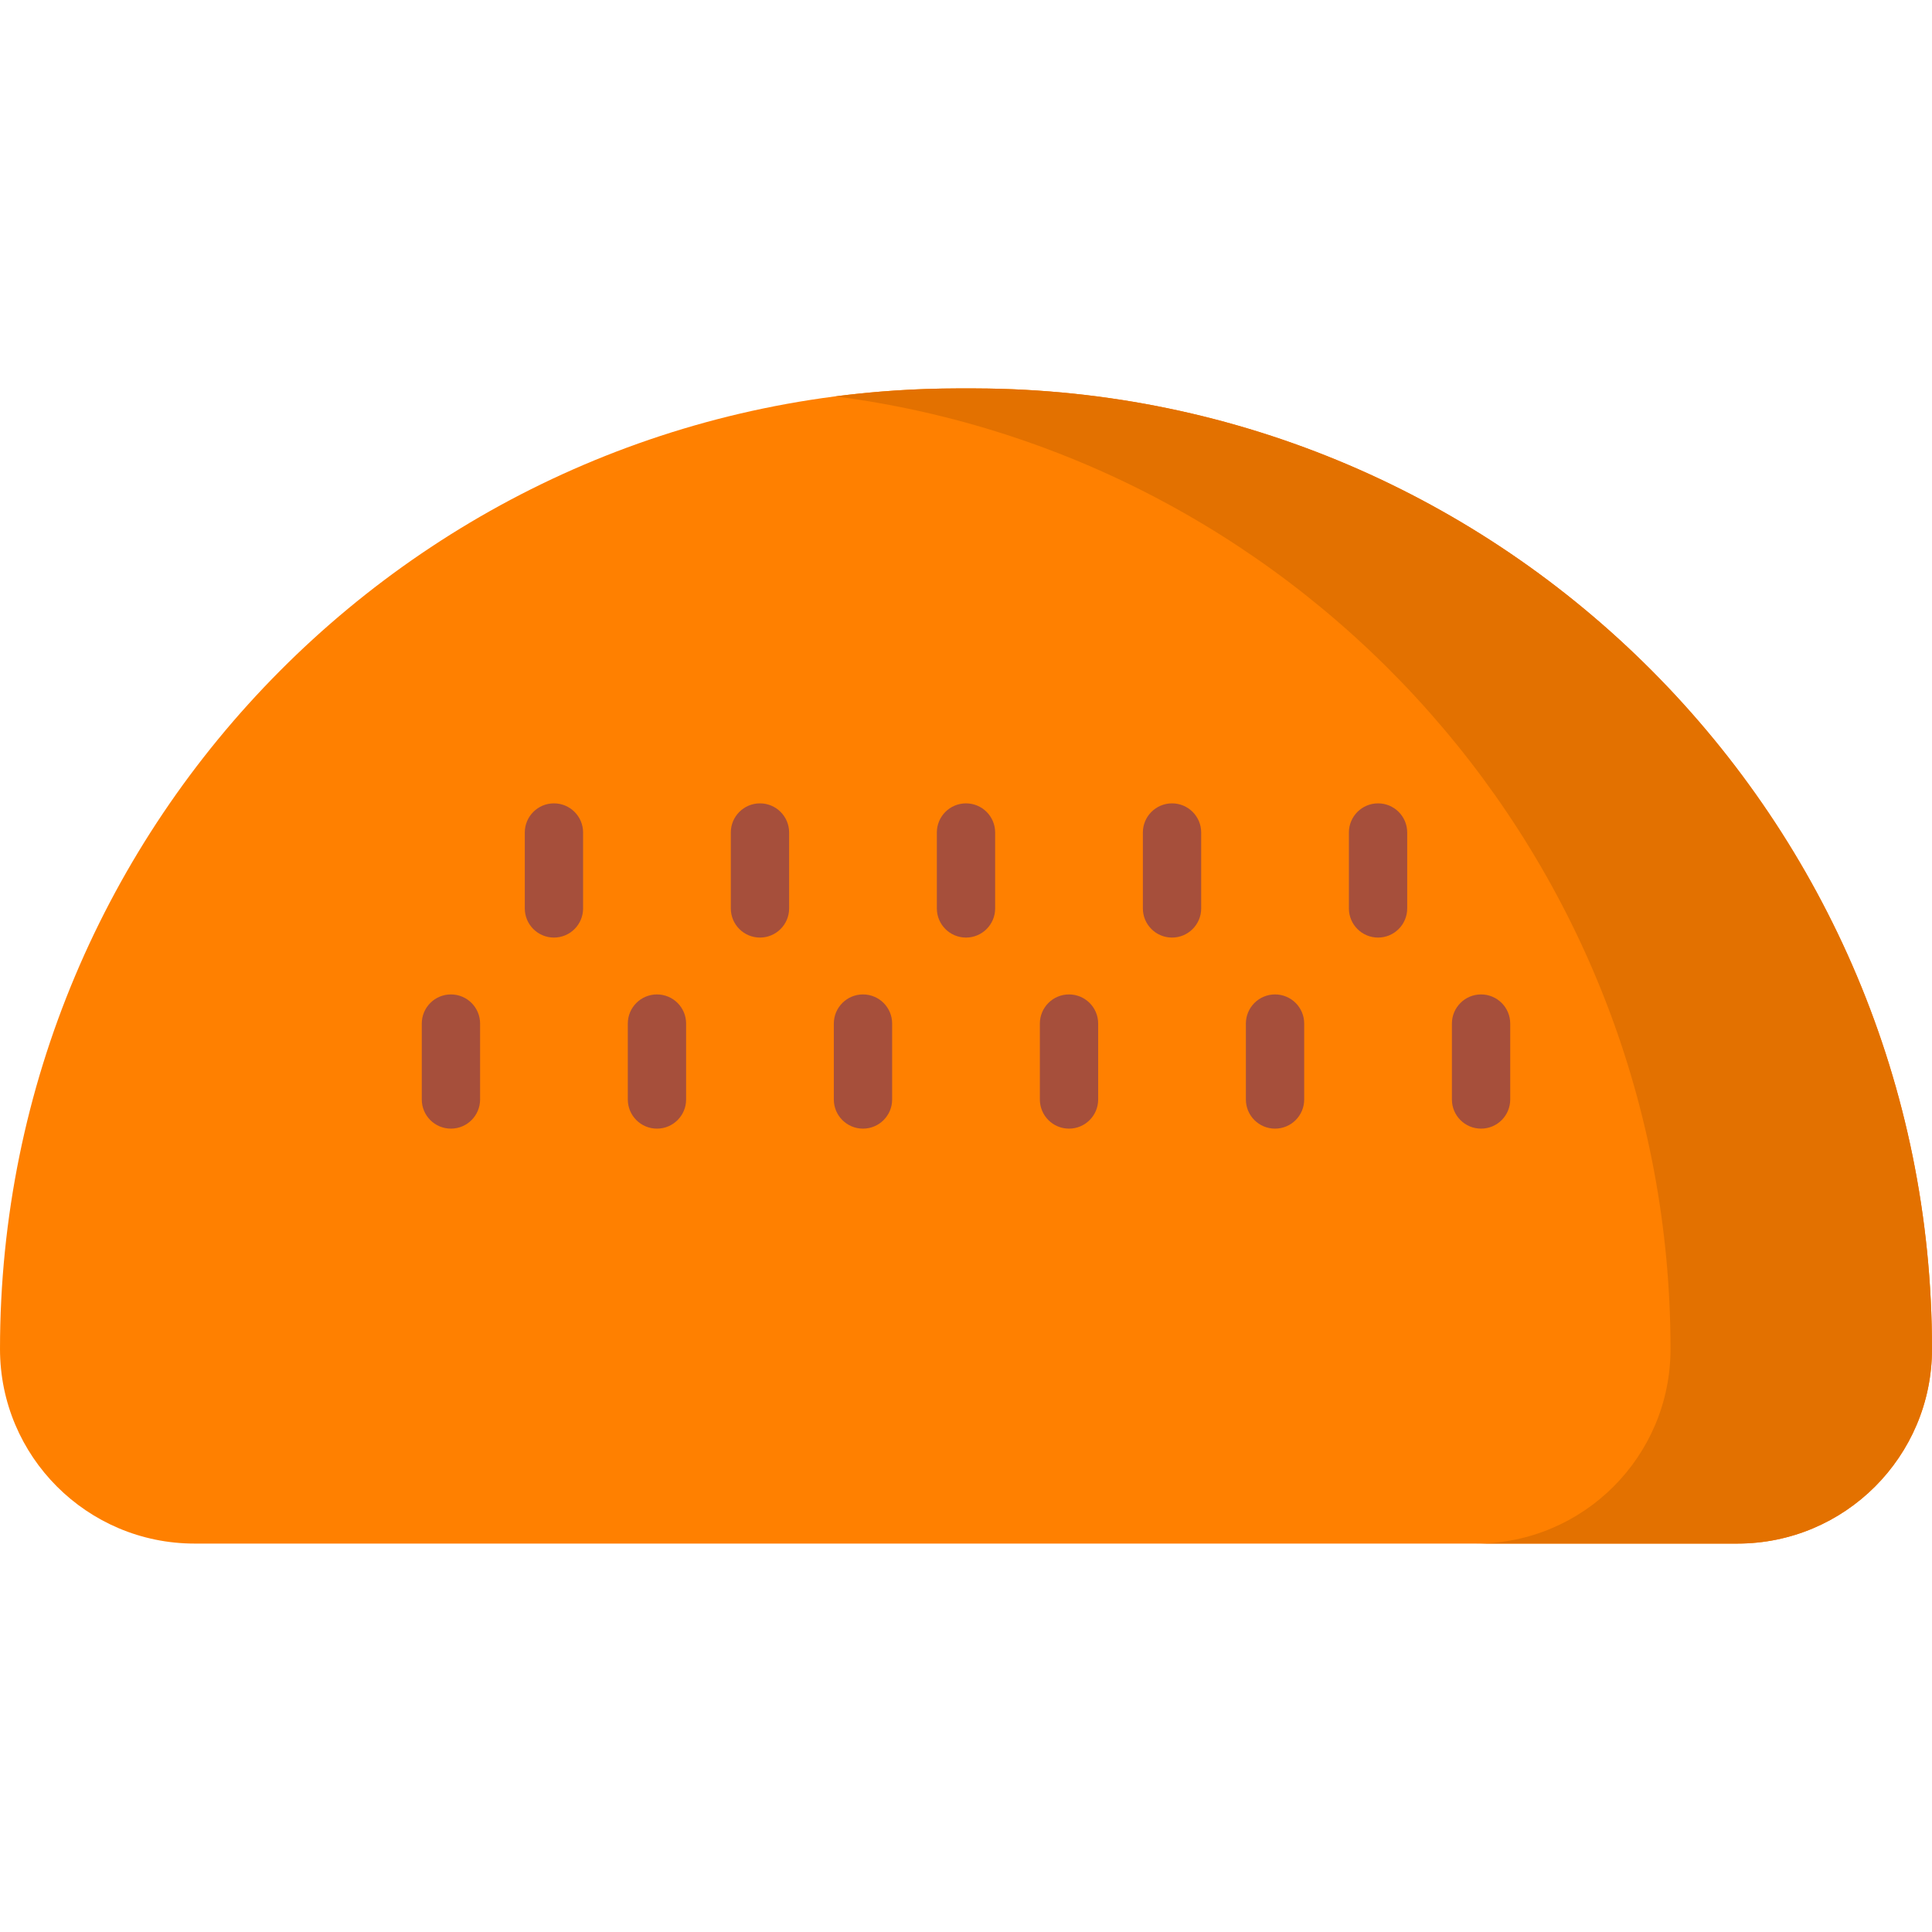 <svg width="512.001" height="512" xmlns="http://www.w3.org/2000/svg">

 <g>
  <title>background</title>
  <rect fill="none" id="canvas_background" height="402" width="582" y="-1" x="-1"/>
 </g>
 <g>
  <title>Layer 1</title>
  <path id="svg_1" fill="#ff8000" d="m460.438,409.064l-408.875,0c-28.477,0 -51.562,-23.082 -51.562,-51.559c0,-140.152 113.289,-254.172 253.441,-254.566c1.707,-0.004 3.41,-0.004 5.117,0c140.152,0.395 253.441,114.414 253.441,254.562c0,28.48 -23.086,51.562 -51.562,51.562zm0,0"/>
  <path id="svg_2" fill="#e37100" d="m258.559,102.939c-1.707,-0.004 -3.41,-0.004 -5.117,0c-10.871,0.031 -21.582,0.75 -32.09,2.105c124.957,16.137 221.352,123.18 221.352,252.461c0,28.477 -23.086,51.559 -51.559,51.559l69.293,0c28.477,0 51.562,-23.082 51.562,-51.559c0,-140.152 -113.289,-254.172 -253.441,-254.566zm0,0"/>
  <g id="svg_5" fill="#a64f3b">
   <path id="svg_6" d="m400.225,291.373l0,-20.113c0,-4.27 -3.457,-7.727 -7.727,-7.727c-4.266,0 -7.727,3.461 -7.727,7.727l0,20.113c0,4.27 3.461,7.727 7.727,7.727c4.27,0 7.727,-3.457 7.727,-7.727zm0,0"/>
   <path id="svg_7" d="m345.627,291.373l0,-20.113c0,-4.27 -3.461,-7.727 -7.727,-7.727c-4.27,0 -7.727,3.461 -7.727,7.727l0,20.113c0,4.27 3.457,7.727 7.727,7.727c4.266,0 7.727,-3.457 7.727,-7.727zm0,0"/>
   <path id="svg_8" d="m291.026,291.373l0,-20.113c0,-4.27 -3.457,-7.727 -7.727,-7.727c-4.266,0 -7.723,3.461 -7.723,7.727l0,20.113c0,4.27 3.457,7.727 7.723,7.727c4.27,0 7.727,-3.457 7.727,-7.727zm0,0"/>
   <path id="svg_9" d="m236.428,291.373l0,-20.113c0,-4.27 -3.461,-7.727 -7.727,-7.727c-4.27,0 -7.727,3.461 -7.727,7.727l0,20.113c0,4.27 3.457,7.727 7.727,7.727c4.266,0 7.727,-3.457 7.727,-7.727zm0,0"/>
   <path id="svg_10" d="m181.827,291.373l0,-20.113c0,-4.27 -3.457,-7.727 -7.727,-7.727c-4.266,0 -7.723,3.461 -7.723,7.727l0,20.113c0,4.27 3.457,7.727 7.723,7.727c4.27,0 7.727,-3.457 7.727,-7.727zm0,0"/>
   <path id="svg_11" d="m127.229,291.373l0,-20.113c0,-4.27 -3.461,-7.727 -7.727,-7.727c-4.27,0 -7.727,3.461 -7.727,7.727l0,20.113c0,4.27 3.457,7.727 7.727,7.727c4.266,0 7.727,-3.457 7.727,-7.727zm0,0"/>
   <path id="svg_12" d="m372.924,240.74l0,-20.113c0,-4.27 -3.457,-7.727 -7.723,-7.727c-4.27,0 -7.727,3.457 -7.727,7.727l0,20.113c0,4.27 3.457,7.727 7.727,7.727c4.266,0 7.723,-3.461 7.723,-7.727zm0,0"/>
   <path id="svg_13" d="m318.327,240.74l0,-20.113c0,-4.27 -3.457,-7.727 -7.727,-7.727c-4.266,0 -7.727,3.457 -7.727,7.727l0,20.113c0,4.27 3.461,7.727 7.727,7.727s7.727,-3.461 7.727,-7.727zm0,0"/>
   <path id="svg_14" d="m263.725,240.74l0,-20.113c0,-4.27 -3.457,-7.727 -7.723,-7.727c-4.27,0 -7.727,3.457 -7.727,7.727l0,20.113c0,4.27 3.457,7.727 7.727,7.727c4.266,0 7.723,-3.461 7.723,-7.727zm0,0"/>
   <path id="svg_15" d="m209.127,240.74l0,-20.113c0,-4.27 -3.461,-7.727 -7.727,-7.727c-4.266,0 -7.727,3.457 -7.727,7.727l0,20.113c0,4.27 3.461,7.727 7.727,7.727c4.266,0 7.727,-3.461 7.727,-7.727zm0,0"/>
   <path id="svg_16" d="m154.526,240.74l0,-20.113c0,-4.27 -3.457,-7.727 -7.723,-7.727c-4.27,0 -7.727,3.457 -7.727,7.727l0,20.113c0,4.27 3.457,7.727 7.727,7.727c4.266,0 7.723,-3.461 7.723,-7.727zm0,0"/>
  </g>
 </g>
</svg>